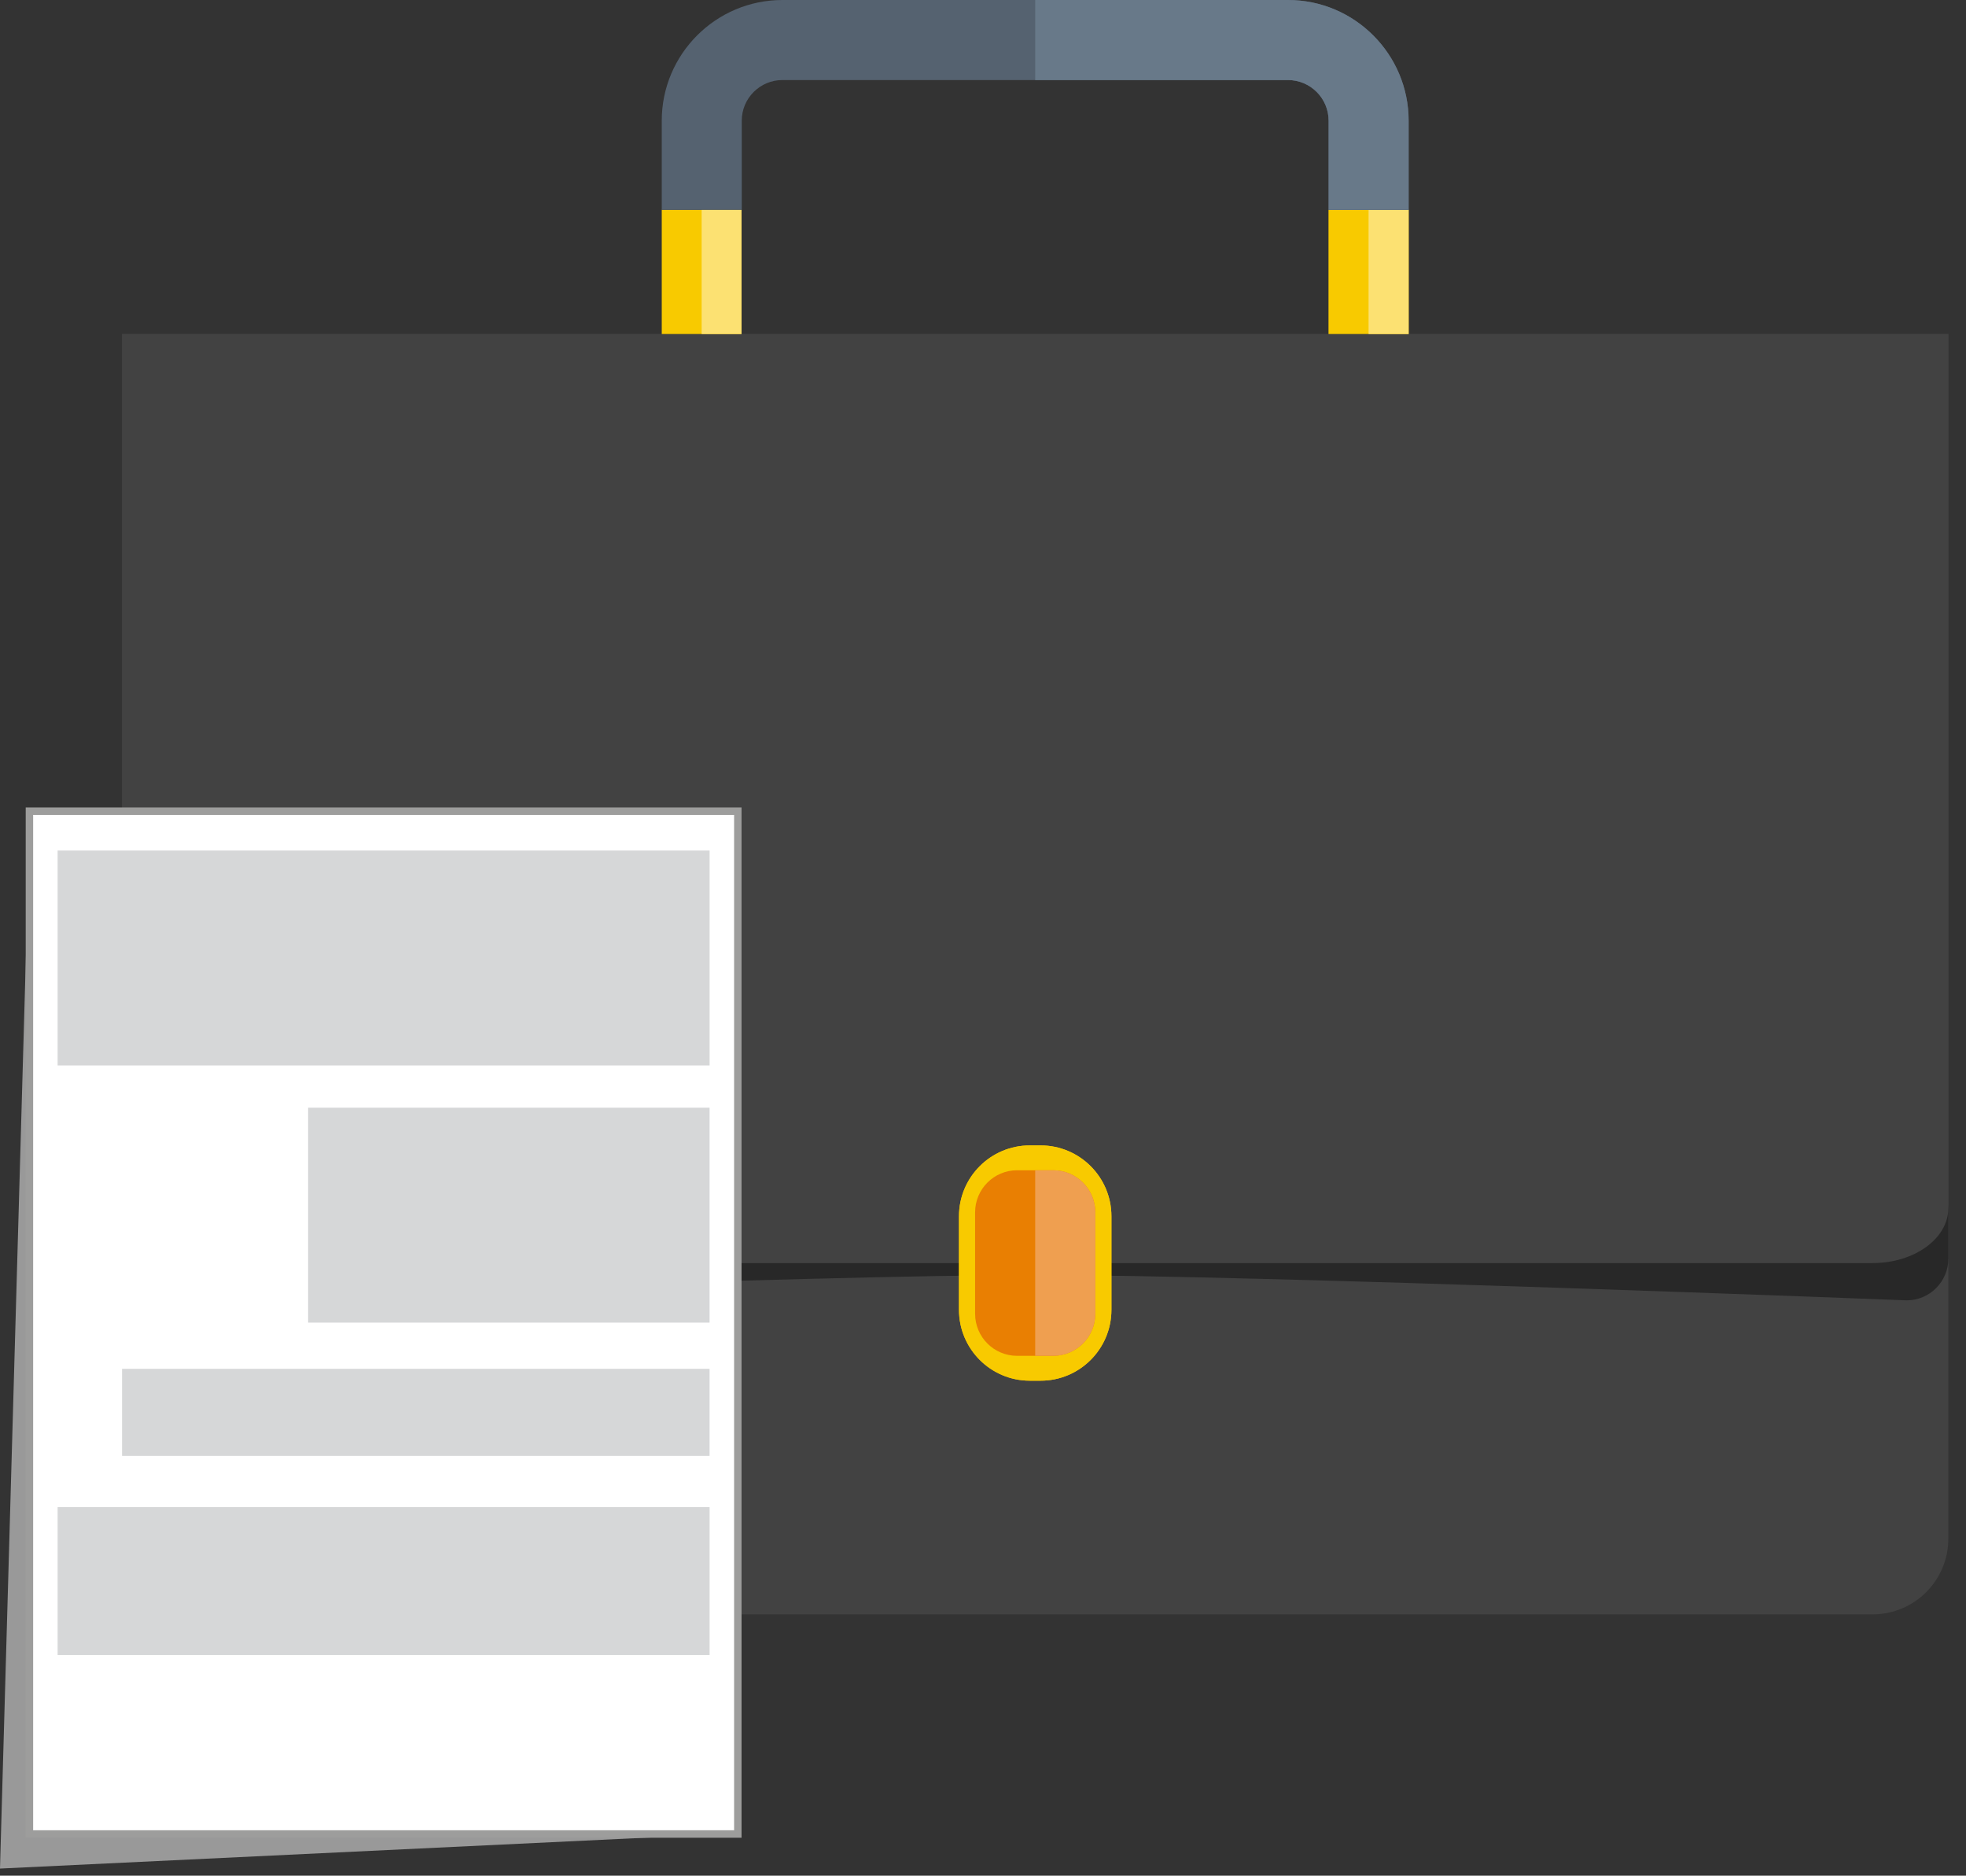 <svg width="65" height="62" viewBox="0 0 65 62" fill="none" xmlns="http://www.w3.org/2000/svg">
<rect x="0" y="0" width="65" height="62" fill="#333333" stroke="none"/>
<path d="M61.914 53.361H6.536C5.155 53.361 4.035 52.24 4.035 50.859V11.041H6.536H61.914H64.416V50.859C64.416 52.24 63.296 53.361 61.914 53.361Z" fill="#424242"/>
<path d="M63.037 42.982C63.037 42.982 41.627 42.145 34.225 42.145C26.824 42.145 5.414 42.982 5.414 42.982C4.652 42.982 4.035 42.364 4.035 41.602V40.001C4.035 39.239 4.652 38.621 5.414 38.621H63.037C63.799 38.621 64.416 39.239 64.416 40.001V41.602C64.416 42.364 63.799 42.982 63.037 42.982Z" fill="#282828"/>
<path d="M61.914 41.75H6.536C5.155 41.75 4.035 40.936 4.035 39.934V11.041H6.536H61.914H64.416V39.934C64.416 40.936 63.296 41.75 61.914 41.75Z" fill="#424242"/>
<path d="M34.403 45.638H34.049C32.755 45.638 31.706 44.589 31.706 43.295V40.203C31.706 38.91 32.755 37.861 34.049 37.861H34.403C35.697 37.861 36.746 38.91 36.746 40.203V43.295C36.746 44.589 35.697 45.638 34.403 45.638Z" fill="#F8CA00"/>
<path d="M34.365 44.816H34.086C33.066 44.816 32.239 43.989 32.239 42.968V40.529C32.239 39.509 33.066 38.682 34.086 38.682H34.365C35.386 38.682 36.213 39.509 36.213 40.529V42.968C36.213 43.989 35.386 44.816 34.365 44.816Z" fill="#E97F02"/>
<path d="M34.403 45.638H34.049C32.755 45.638 31.706 44.589 31.706 43.295V40.203C31.706 38.91 32.755 37.861 34.049 37.861H34.403C35.697 37.861 36.746 38.91 36.746 40.203V43.295C36.746 44.589 35.697 45.638 34.403 45.638Z" fill="#F8CA00"/>
<path d="M34.822 44.816H33.628C32.861 44.816 32.239 44.194 32.239 43.425V40.073C32.239 39.305 32.861 38.682 33.628 38.682H34.225H34.822C35.59 38.682 36.213 39.305 36.213 40.073V43.425C36.213 44.194 35.59 44.816 34.822 44.816Z" fill="#E97F02"/>
<path d="M34.823 44.816H34.226V38.682H34.823C35.591 38.682 36.214 39.305 36.214 40.073V43.425C36.214 44.194 35.591 44.816 34.823 44.816Z" fill="#EF9F50"/>
<path d="M24.516 11.041H21.879V6.935H24.516V11.041Z" fill="#F8CA00"/>
<path d="M24.516 11.041H23.198V6.935H24.516V11.041Z" fill="#FCE172"/>
<path d="M46.573 11.041H43.923V6.935H46.573V11.041Z" fill="#F8CA00"/>
<path d="M46.573 11.041H45.248V6.935H46.573V11.041Z" fill="#FCE172"/>
<path d="M24.524 3.99C24.524 3.249 25.127 2.646 25.869 2.646H42.582C43.323 2.646 43.926 3.249 43.926 3.99V6.935H46.572V3.99C46.572 1.79 44.782 -0 42.582 -0H25.869C23.668 -0 21.879 1.79 21.879 3.99V6.935H24.524V3.99Z" fill="#556270"/>
<path d="M34.226 2.646H42.583C43.324 2.646 43.927 3.249 43.927 3.99V6.935H46.573V3.99C46.573 1.79 44.783 -0 42.583 -0H34.226V2.646Z" fill="#687989"/>
<path d="M23.897 60.622L0 61.764L0.973 27.503H23.897V60.622Z" fill="#999999"/>
<path d="M24.394 60.622H0.972V26.813H24.394V60.622Z" fill="white"/>
<path d="M1.096 60.498H24.271V26.936H1.096V60.498ZM24.517 60.746H0.85V26.689H24.517V60.746Z" fill="#9D9D9C"/>
<path d="M23.461 35.218H1.905V28.114H23.461V35.218Z" fill="#D6D7D8"/>
<path d="M23.46 43.718H10.187V36.614H23.46V43.718Z" fill="#D6D7D8"/>
<path d="M23.46 48.122H4.035V45.246H23.46V48.122Z" fill="#D6D7D8"/>
<path d="M23.461 54.706H1.905V49.817H23.461V54.706Z" fill="#D6D7D8"/>
</svg>
